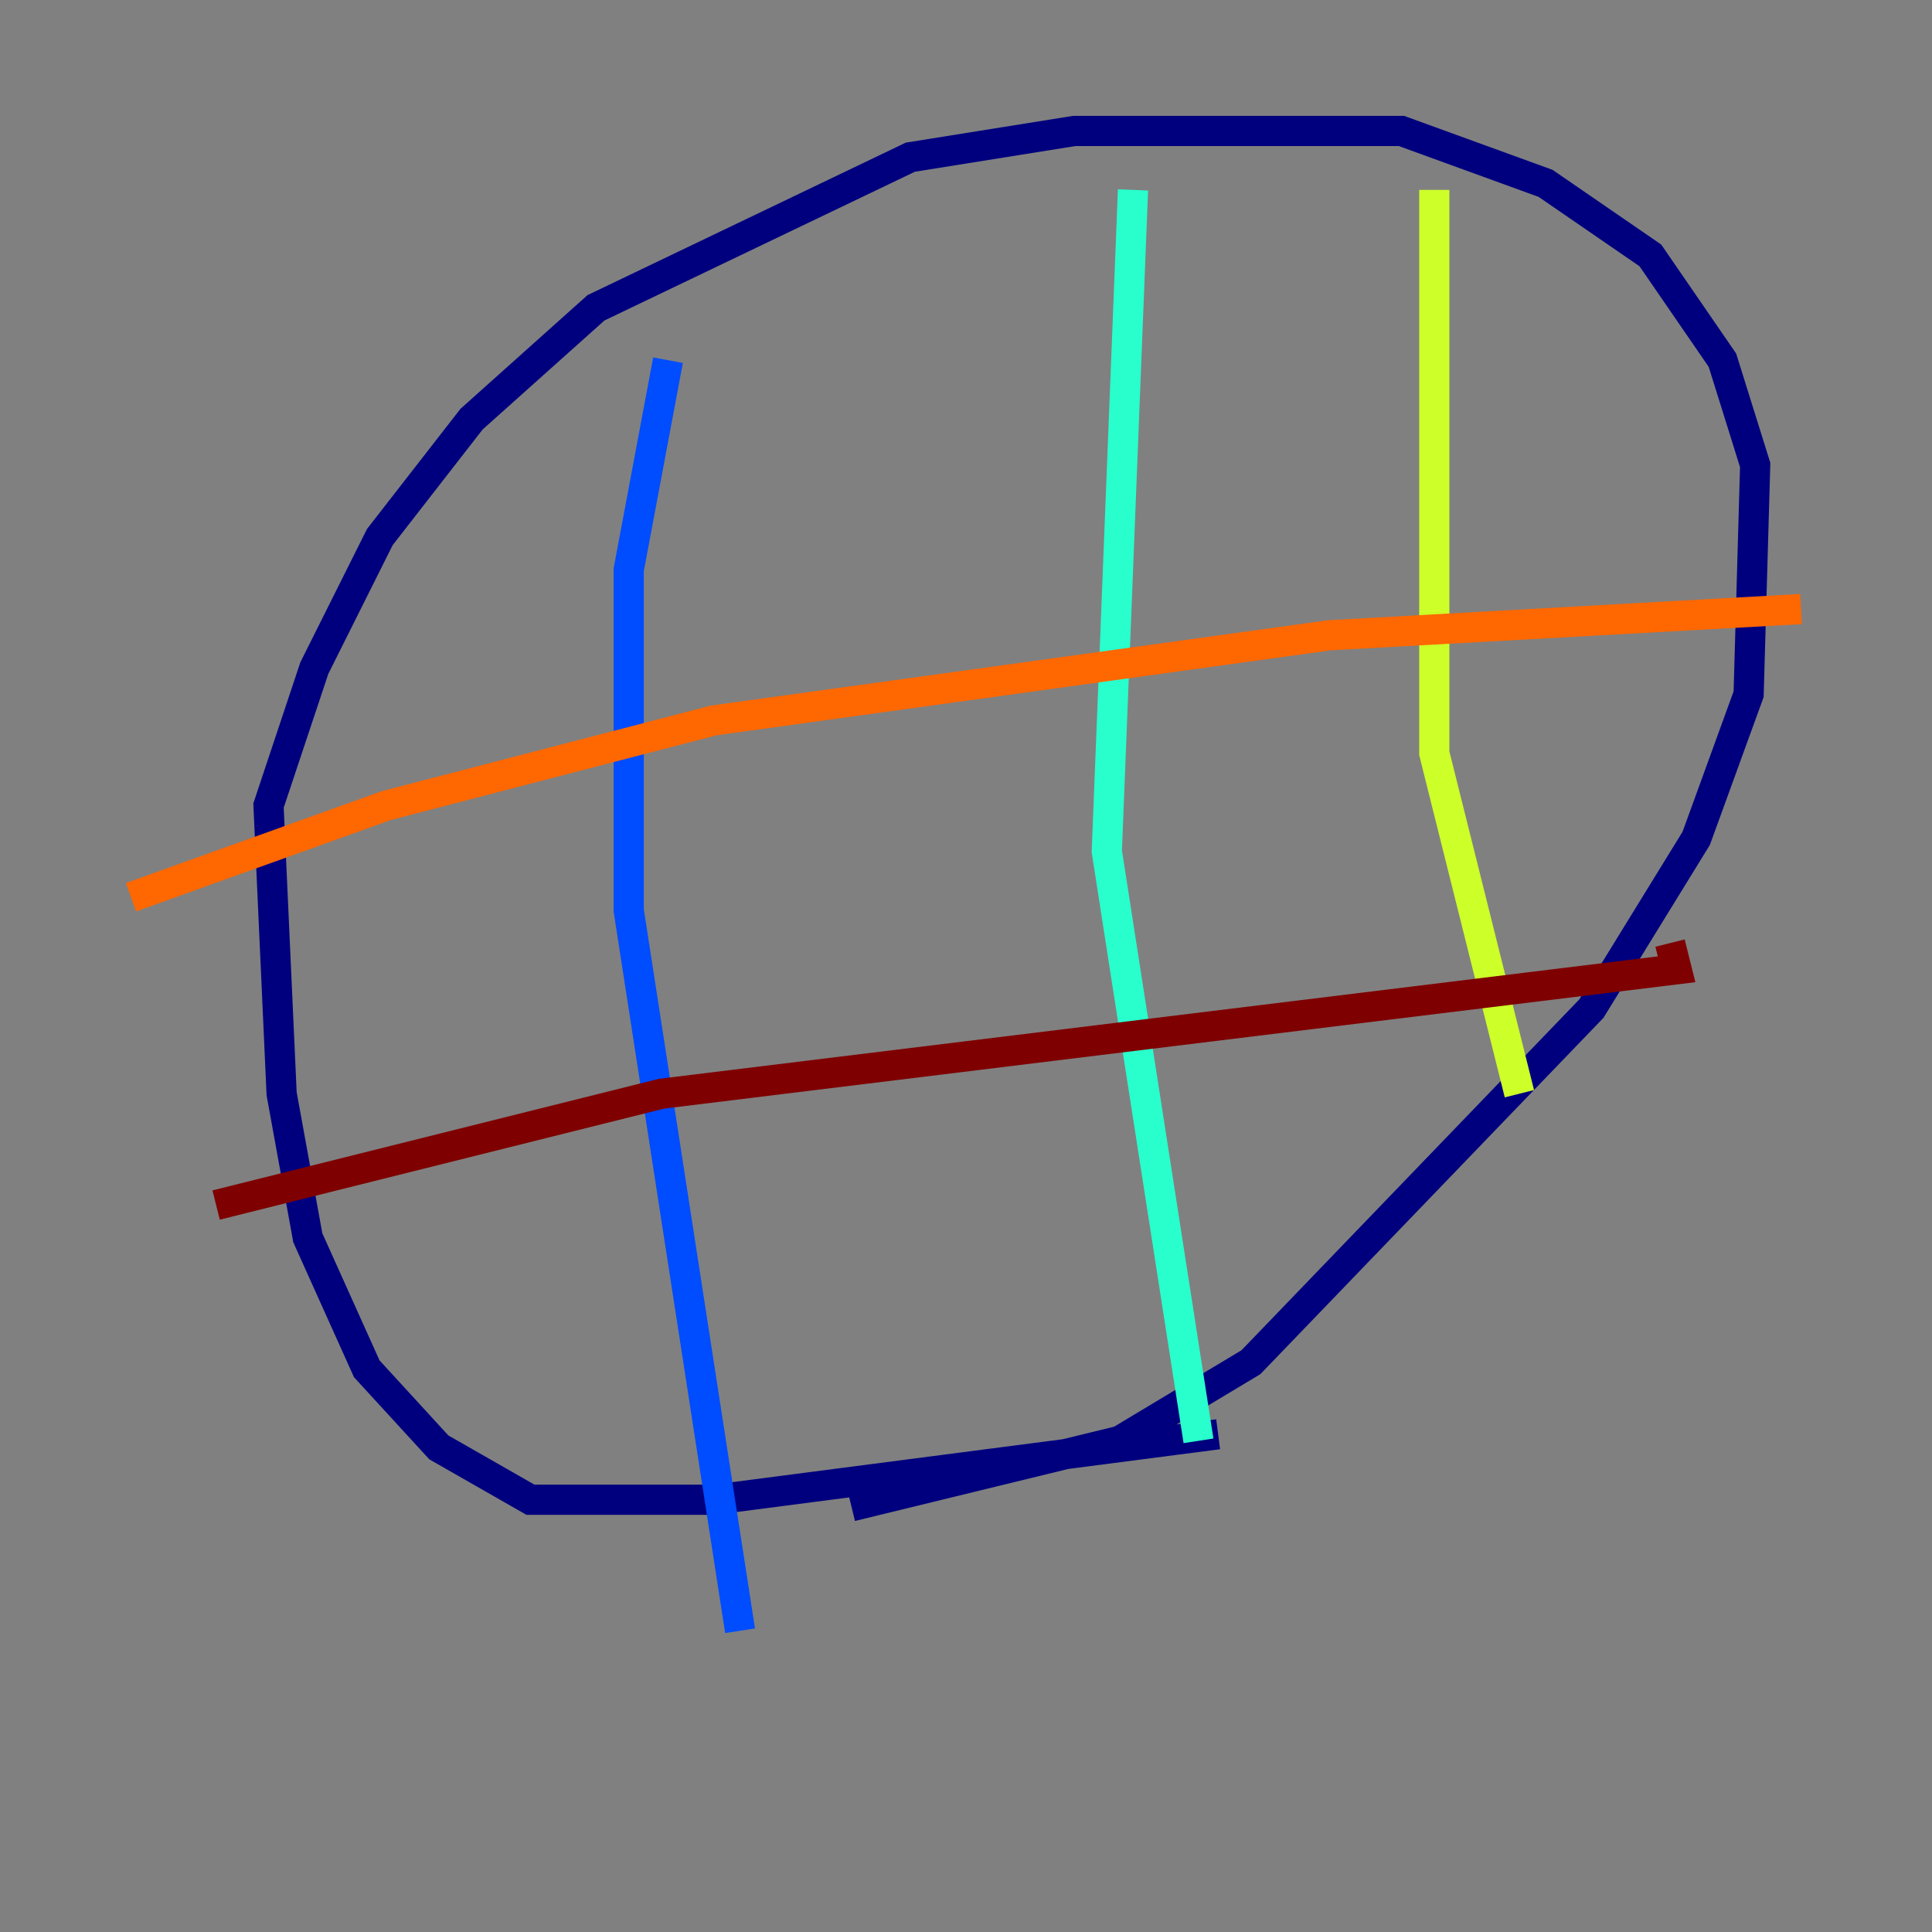 <?xml version="1.0" encoding="utf-8" ?>
<svg baseProfile="tiny" height="128" version="1.2" viewBox="0,0,128,128" width="128" xmlns="http://www.w3.org/2000/svg" xmlns:ev="http://www.w3.org/2001/xml-events" xmlns:xlink="http://www.w3.org/1999/xlink"><rect x="0" y="0" width="128" height="128" fill="#808080" stroke="none"/><defs /><polyline fill="none" points="80.705,95.024 47.295,99.363 35.146,99.363 29.071,95.891 24.298,90.685 20.393,82.007 18.658,72.461 17.79,53.37 20.827,44.258 25.166,35.58 31.241,27.77 39.485,20.393 60.312,10.414 71.159,8.678 92.854,8.678 102.4,12.149 109.342,16.922 114.115,23.864 116.285,30.807 115.851,45.993 112.38,55.539 105.437,66.82 82.875,90.251 74.197,95.458 56.407,99.797" stroke="#00007f" stroke-width="2" /><polyline fill="none" points="44.258,23.864 41.654,37.749 41.654,60.312 49.031,108.041" stroke="#004cff" stroke-width="2" /><polyline fill="none" points="75.064,12.583 73.329,56.407 79.403,95.458" stroke="#29ffcd" stroke-width="2" /><polyline fill="none" points="95.024,12.583 95.024,49.898 100.664,72.461" stroke="#cdff29" stroke-width="2" /><polyline fill="none" points="8.678,59.444 25.6,53.37 47.295,47.729 88.081,42.088 119.322,40.352" stroke="#ff6700" stroke-width="2" /><polyline fill="none" points="14.319,79.837 43.824,72.461 111.078,64.217 110.644,62.481" stroke="#7f0000" stroke-width="2" /></svg>